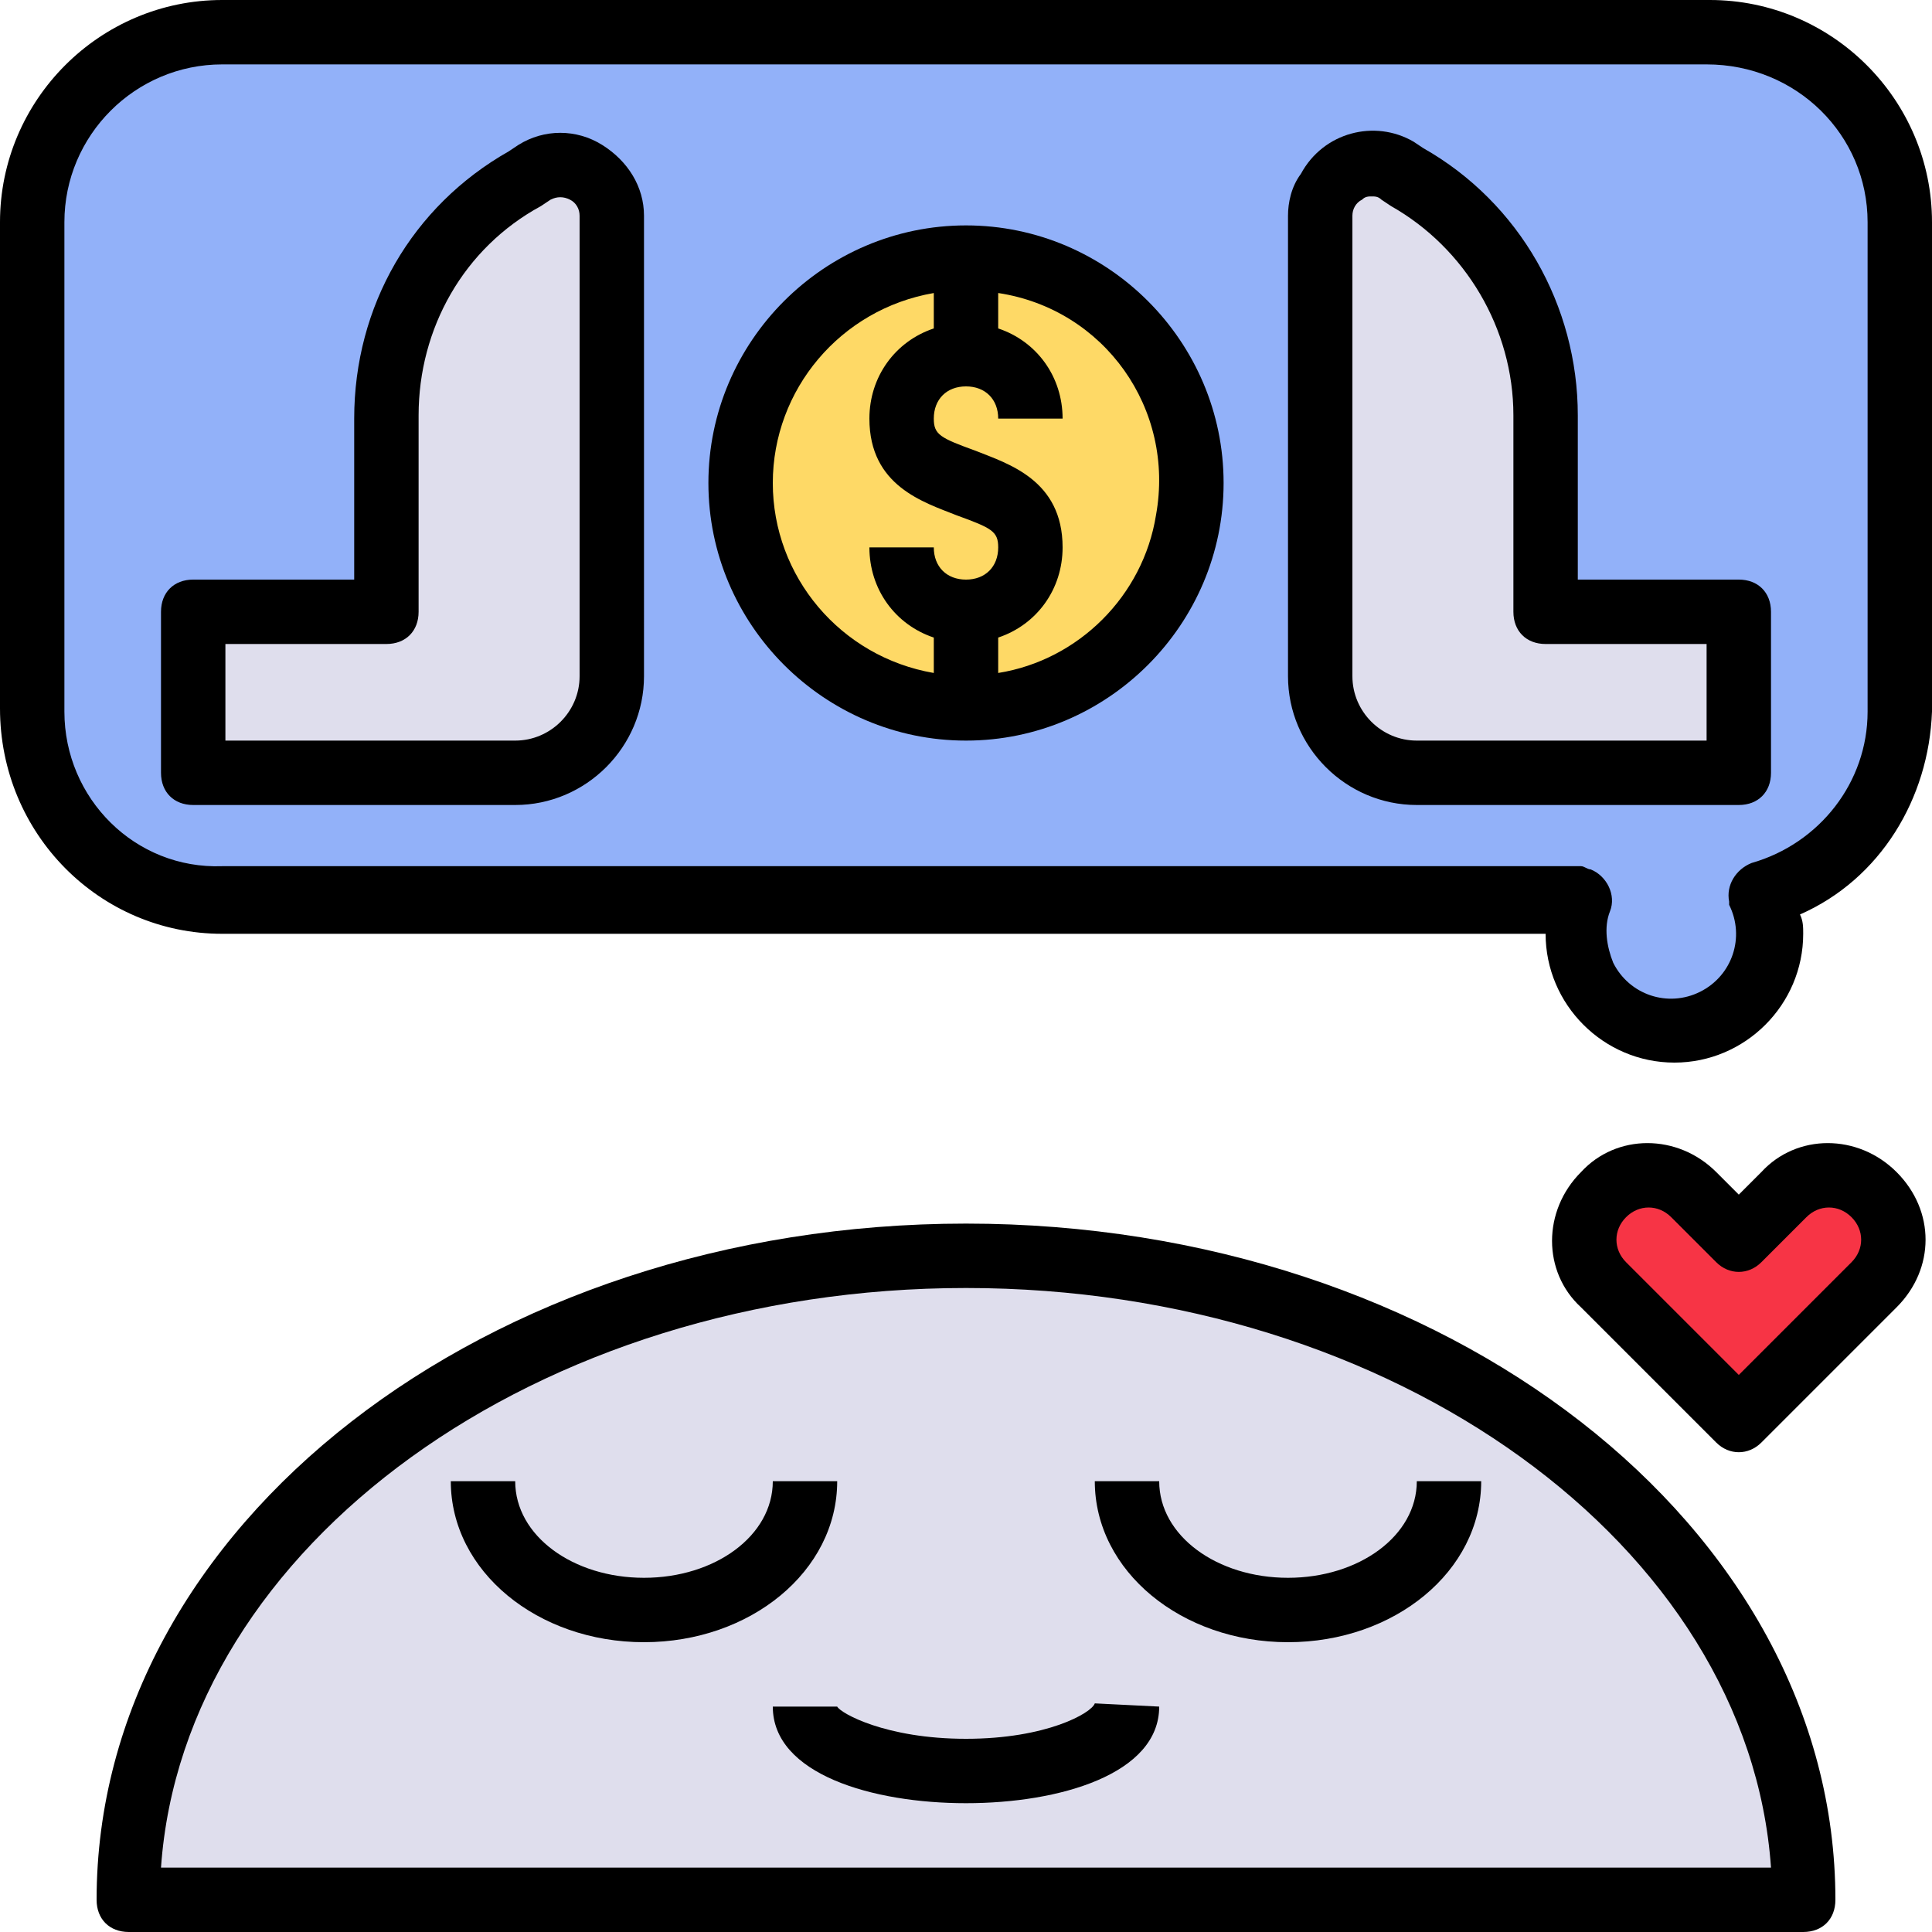 <?xml version="1.0" encoding="iso-8859-1"?>
<!-- Generator: Adobe Illustrator 19.0.0, SVG Export Plug-In . SVG Version: 6.00 Build 0)  -->
<svg version="1.1" id="Capa_1" xmlns="http://www.w3.org/2000/svg" xmlns:xlink="http://www.w3.org/1999/xlink" x="0px" y="0px"
	 viewBox="0 0 480 480" style="enable-background:new 0 0 480 480;" xml:space="preserve">
<path style="fill:#92B1F9;" d="M424.8,8H55.2C29.6,8,8,29.6,8,55.2l0,0V176c0,26.4,21.6,48,47.2,48h338.4
	c-4.8,12.8,1.6,26.4,14.4,30.4c12.8,4.8,26.4-1.6,30.4-14.4c2.4-5.6,1.6-12.8-0.8-18.4c20-5.6,34.4-24.8,34.4-45.6V55.2
	C472,29.6,450.4,8,424.8,8L424.8,8z"/>
<g>
	<path style="fill:#DFDEED;" d="M240,312c-115.2,0-208,72-208,160h416C448,384,355.2,312,240,312z"/>
	<path style="fill:#DFDEED;" d="M96,103.2V152H48v40h80c13.6,0,24-11.2,24-24V53.6c0-7.2-5.6-12.8-12.8-12.8c-2.4,0-4,0.8-6.4,1.6
		l-2.4,1.6C108.8,56.8,96,79.2,96,103.2z"/>
	<path style="fill:#DFDEED;" d="M384,103.2V152h48v40h-80c-13.6,0-24-11.2-24-24V53.6c0-7.2,5.6-12.8,12.8-12.8c2.4,0,4,0.8,6.4,1.6
		l2.4,1.6C371.2,56.8,384,79.2,384,103.2z"/>
</g>
<circle style="fill:#FED966;" cx="240" cy="120" r="56"/>
<path style="fill:#F73445;" d="M465.6,296.8c-6.4-6.4-16-6.4-22.4,0l0,0L432,308l-11.2-11.2c-6.4-6.4-16-6.4-22.4,0s-6.4,16,0,22.4
	l33.6,33.6l33.6-33.6C472,312.8,472,303.2,465.6,296.8L465.6,296.8z"/>
<path d="M208,368h-16c0,13.6-14.4,24-32,24s-32-10.4-32-24h-16c0,22.4,21.6,40,48,40S208,390.4,208,368z"/>
<path d="M448,480c4.8,0,8-3.2,8-8l0,0c0-92.8-96.8-168-216-168S24,379.2,24,472c0,4.8,3.2,8,8,8l0,0H448z M240,320
	c106.4,0,194.4,64,200,144H40C45.6,384,133.6,320,240,320z"/>
<path d="M320,392c-17.6,0-32-10.4-32-24h-16c0,22.4,21.6,40,48,40s48-17.6,48-40h-16C352,381.6,337.6,392,320,392z"/>
<path d="M240,432c-20,0-31.2-6.4-32-8h-16c0,16.8,24.8,24,48,24s48-7.2,48-24l-16-0.8C271.2,425.6,260,432,240,432z"/>
<path d="M149.6,36c-6.4-4-14.4-4-20.8,0l-2.4,1.6C102.4,51.2,88,76,88,104v40H48c-4.8,0-8,3.2-8,8l0,0v40c0,4.8,3.2,8,8,8l0,0h80
	c17.6,0,32-14.4,32-32V53.6C160,46.4,156,40,149.6,36z M144,168c0,8.8-7.2,16-16,16H56v-24h40c4.8,0,8-3.2,8-8l0,0v-48.8
	c0-21.6,11.2-41.6,30.4-52l2.4-1.6c1.6-0.8,3.2-0.8,4.8,0s2.4,2.4,2.4,4V168z"/>
<path d="M432,144h-40v-40.8c0-27.2-14.4-52.8-38.4-66.4l-2.4-1.6c-9.6-5.6-22.4-2.4-28,8c-2.4,3.2-3.2,7.2-3.2,10.4V168
	c0,17.6,14.4,32,32,32h80c4.8,0,8-3.2,8-8l0,0v-40C440,147.2,436.8,144,432,144L432,144z M424,184h-72c-8.8,0-16-7.2-16-16V53.6
	c0-1.6,0.8-3.2,2.4-4c0.8-0.8,1.6-0.8,2.4-0.8s1.6,0,2.4,0.8l2.4,1.6c18.4,10.4,30.4,30.4,30.4,52V152c0,4.8,3.2,8,8,8l0,0h40
	L424,184L424,184z"/>
<path d="M424.8,0H55.2C24.8,0,0,24.8,0,55.2V176c0,31.2,24.8,56,55.2,56H384c0,17.6,14.4,32,32,32s32-14.4,32-32
	c0-1.6,0-3.2-0.8-4.8c20-8.8,32-28.8,32.8-50.4V55.2C480,24.8,455.2,0,424.8,0z M464,176.8c0,17.6-12,32.8-28.8,37.6
	c-4,1.6-6.4,5.6-5.6,9.6v0.8c4,8,0.8,17.6-7.2,21.6s-17.6,0.8-21.6-7.2c-1.6-4-2.4-8.8-0.8-12.8s-0.8-8.8-4.8-10.4
	c-0.8,0-1.6-0.8-2.4-0.8H55.2C33.6,216,16,198.4,16,176.8V55.2C16,33.6,33.6,16,55.2,16H424c22.4,0,40,17.6,40,39.2V176.8z"/>
<path d="M471.2,291.2c-9.6-9.6-24.8-9.6-33.6,0l-5.6,5.6l-5.6-5.6c-9.6-9.6-24.8-9.6-33.6,0c-9.6,9.6-9.6,24.8,0,33.6l33.6,33.6
	c3.2,3.2,8,3.2,11.2,0l0,0l33.6-33.6C480.8,315.2,480.8,300.8,471.2,291.2L471.2,291.2z M460,313.6l-28,28l-28-28
	c-3.2-3.2-3.2-8,0-11.2s8-3.2,11.2,0l11.2,11.2c3.2,3.2,8,3.2,11.2,0l0,0l11.2-11.2c3.2-3.2,8-3.2,11.2,0
	C463.2,305.6,463.2,310.4,460,313.6L460,313.6z"/>
<path d="M240,56c-35.2,0-64,28.8-64,64s28.8,64,64,64s64-28.8,64-64S275.2,56,240,56z M192,120c0-23.2,16.8-43.2,40-47.2v8.8
	c-9.6,3.2-16,12-16,22.4c0,16.8,13.6,20.8,21.6,24c8.8,3.2,10.4,4,10.4,8c0,4.8-3.2,8-8,8s-8-3.2-8-8h-16c0,10.4,6.4,19.2,16,22.4
	v8.8C208.8,163.2,192,143.2,192,120z M248,167.2v-8.8c9.6-3.2,16-12,16-22.4c0-16.8-13.6-20.8-21.6-24c-8.8-3.2-10.4-4-10.4-8
	c0-4.8,3.2-8,8-8c4.8,0,8,3.2,8,8h16c0-10.4-6.4-19.2-16-22.4v-8.8c26.4,4,44,28.8,39.2,55.2C284,148,268,164,248,167.2z"/>
<g>
</g>
<g>
</g>
<g>
</g>
<g>
</g>
<g>
</g>
<g>
</g>
<g>
</g>
<g>
</g>
<g>
</g>
<g>
</g>
<g>
</g>
<g>
</g>
<g>
</g>
<g>
</g>
<g>
</g>
</svg>
